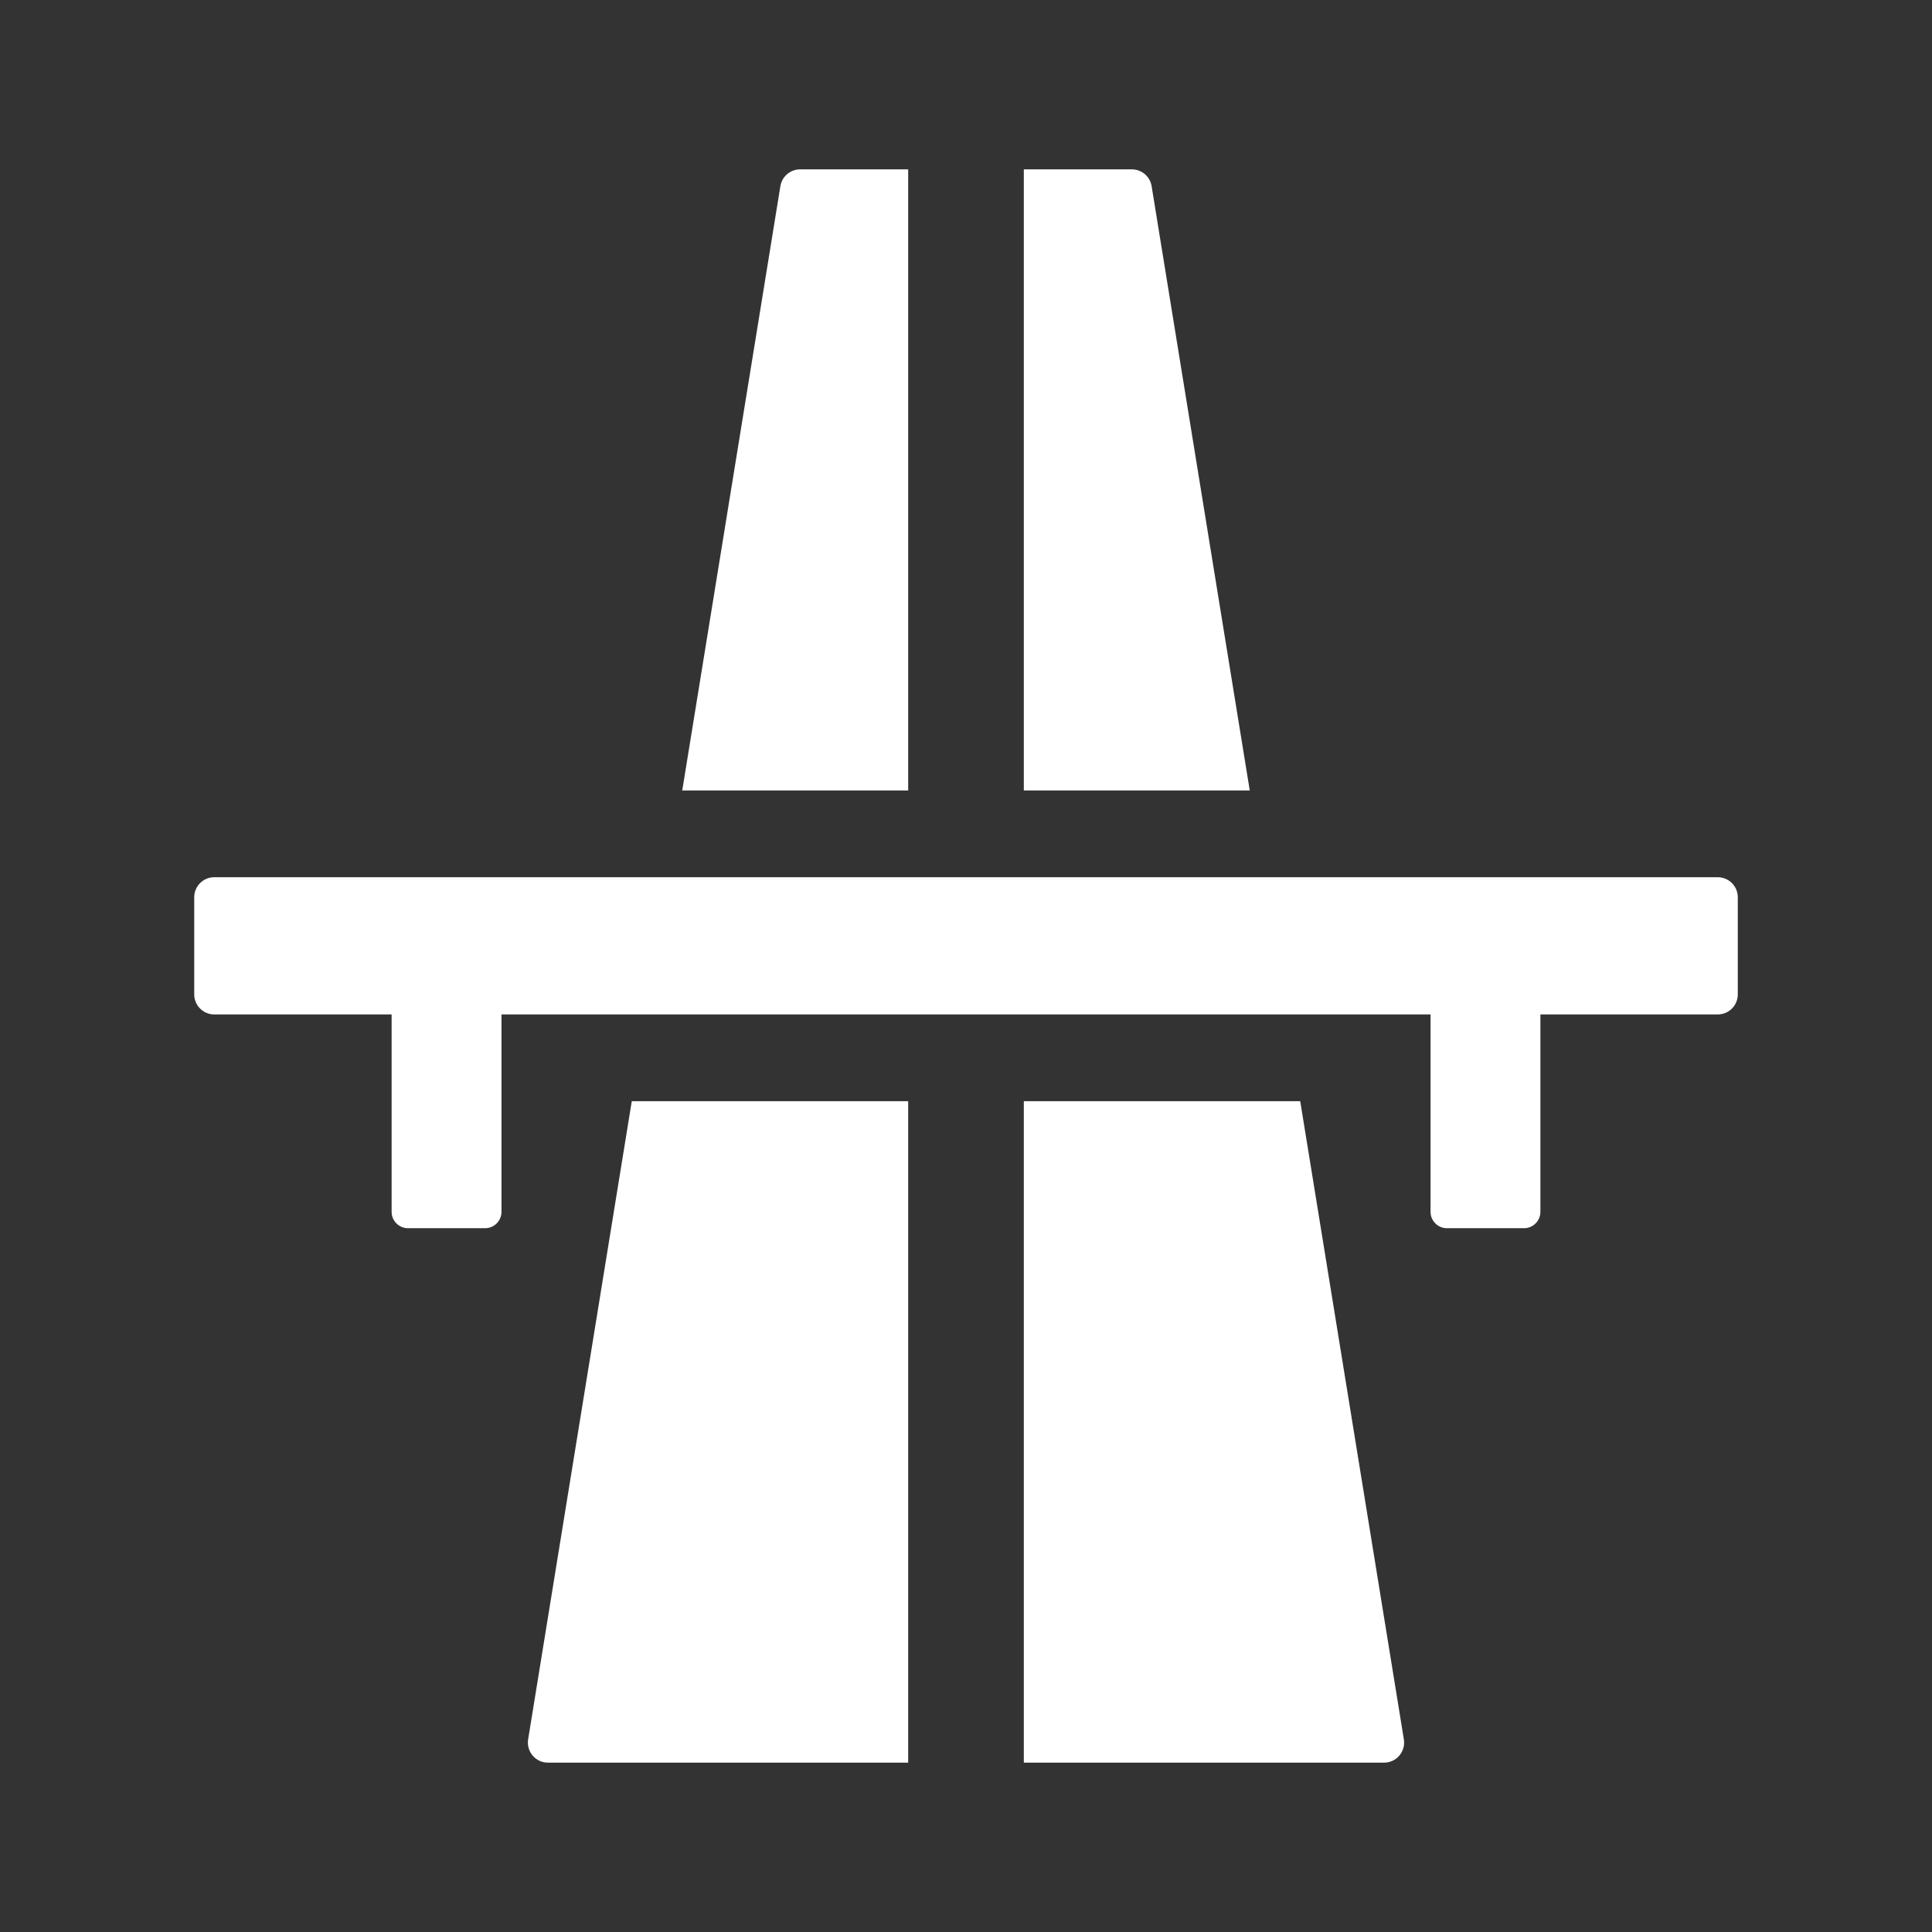 <svg version="1.1" viewBox="0 0 395 395" xmlns="http://www.w3.org/2000/svg">
 <rect x="0" y="0" width="395" height="395" fill="#333333" stroke="none"/>
 <path style="fill:#ffffff" d="m163.596 34.623c-2.011 0-3.724 1.457-4.047 3.443l-20.066 123.549h46.195v-126.992h-22.082zm45.727 0v126.992h46.193l-20.064-123.549c-0.322-1.986-2.036-3.443-4.047-3.443h-22.082zm-165.512 144.725c-2.265 0-4.102 1.836-4.102 4.102v19.852c0 2.265 1.836 4.104 4.102 4.104h36.256v40.355c0 1.849 1.499 3.348 3.348 3.348h15.764c1.849 0 3.348-1.499 3.348-3.348v-40.355h189.949v40.355c0 1.849 1.499 3.348 3.348 3.348h15.764c1.85 0 3.348-1.499 3.348-3.348v-40.355h36.256c2.265 0 4.102-1.838 4.102-4.104v-19.852c0-2.265-1.836-4.102-4.102-4.102h-307.379zm85.357 45.789l-21.189 130.479c-0.193 1.187 0.145 2.4 0.924 3.316s1.92 1.443 3.123 1.443l73.652 0.002v-135.24h-56.51zm80.154 0v135.242l73.652-0.004c1.204 0 2.343-0.526 3.123-1.443 0.779-0.916 1.117-2.127 0.924-3.314l-21.189-130.48h-56.51z" />
</svg>
